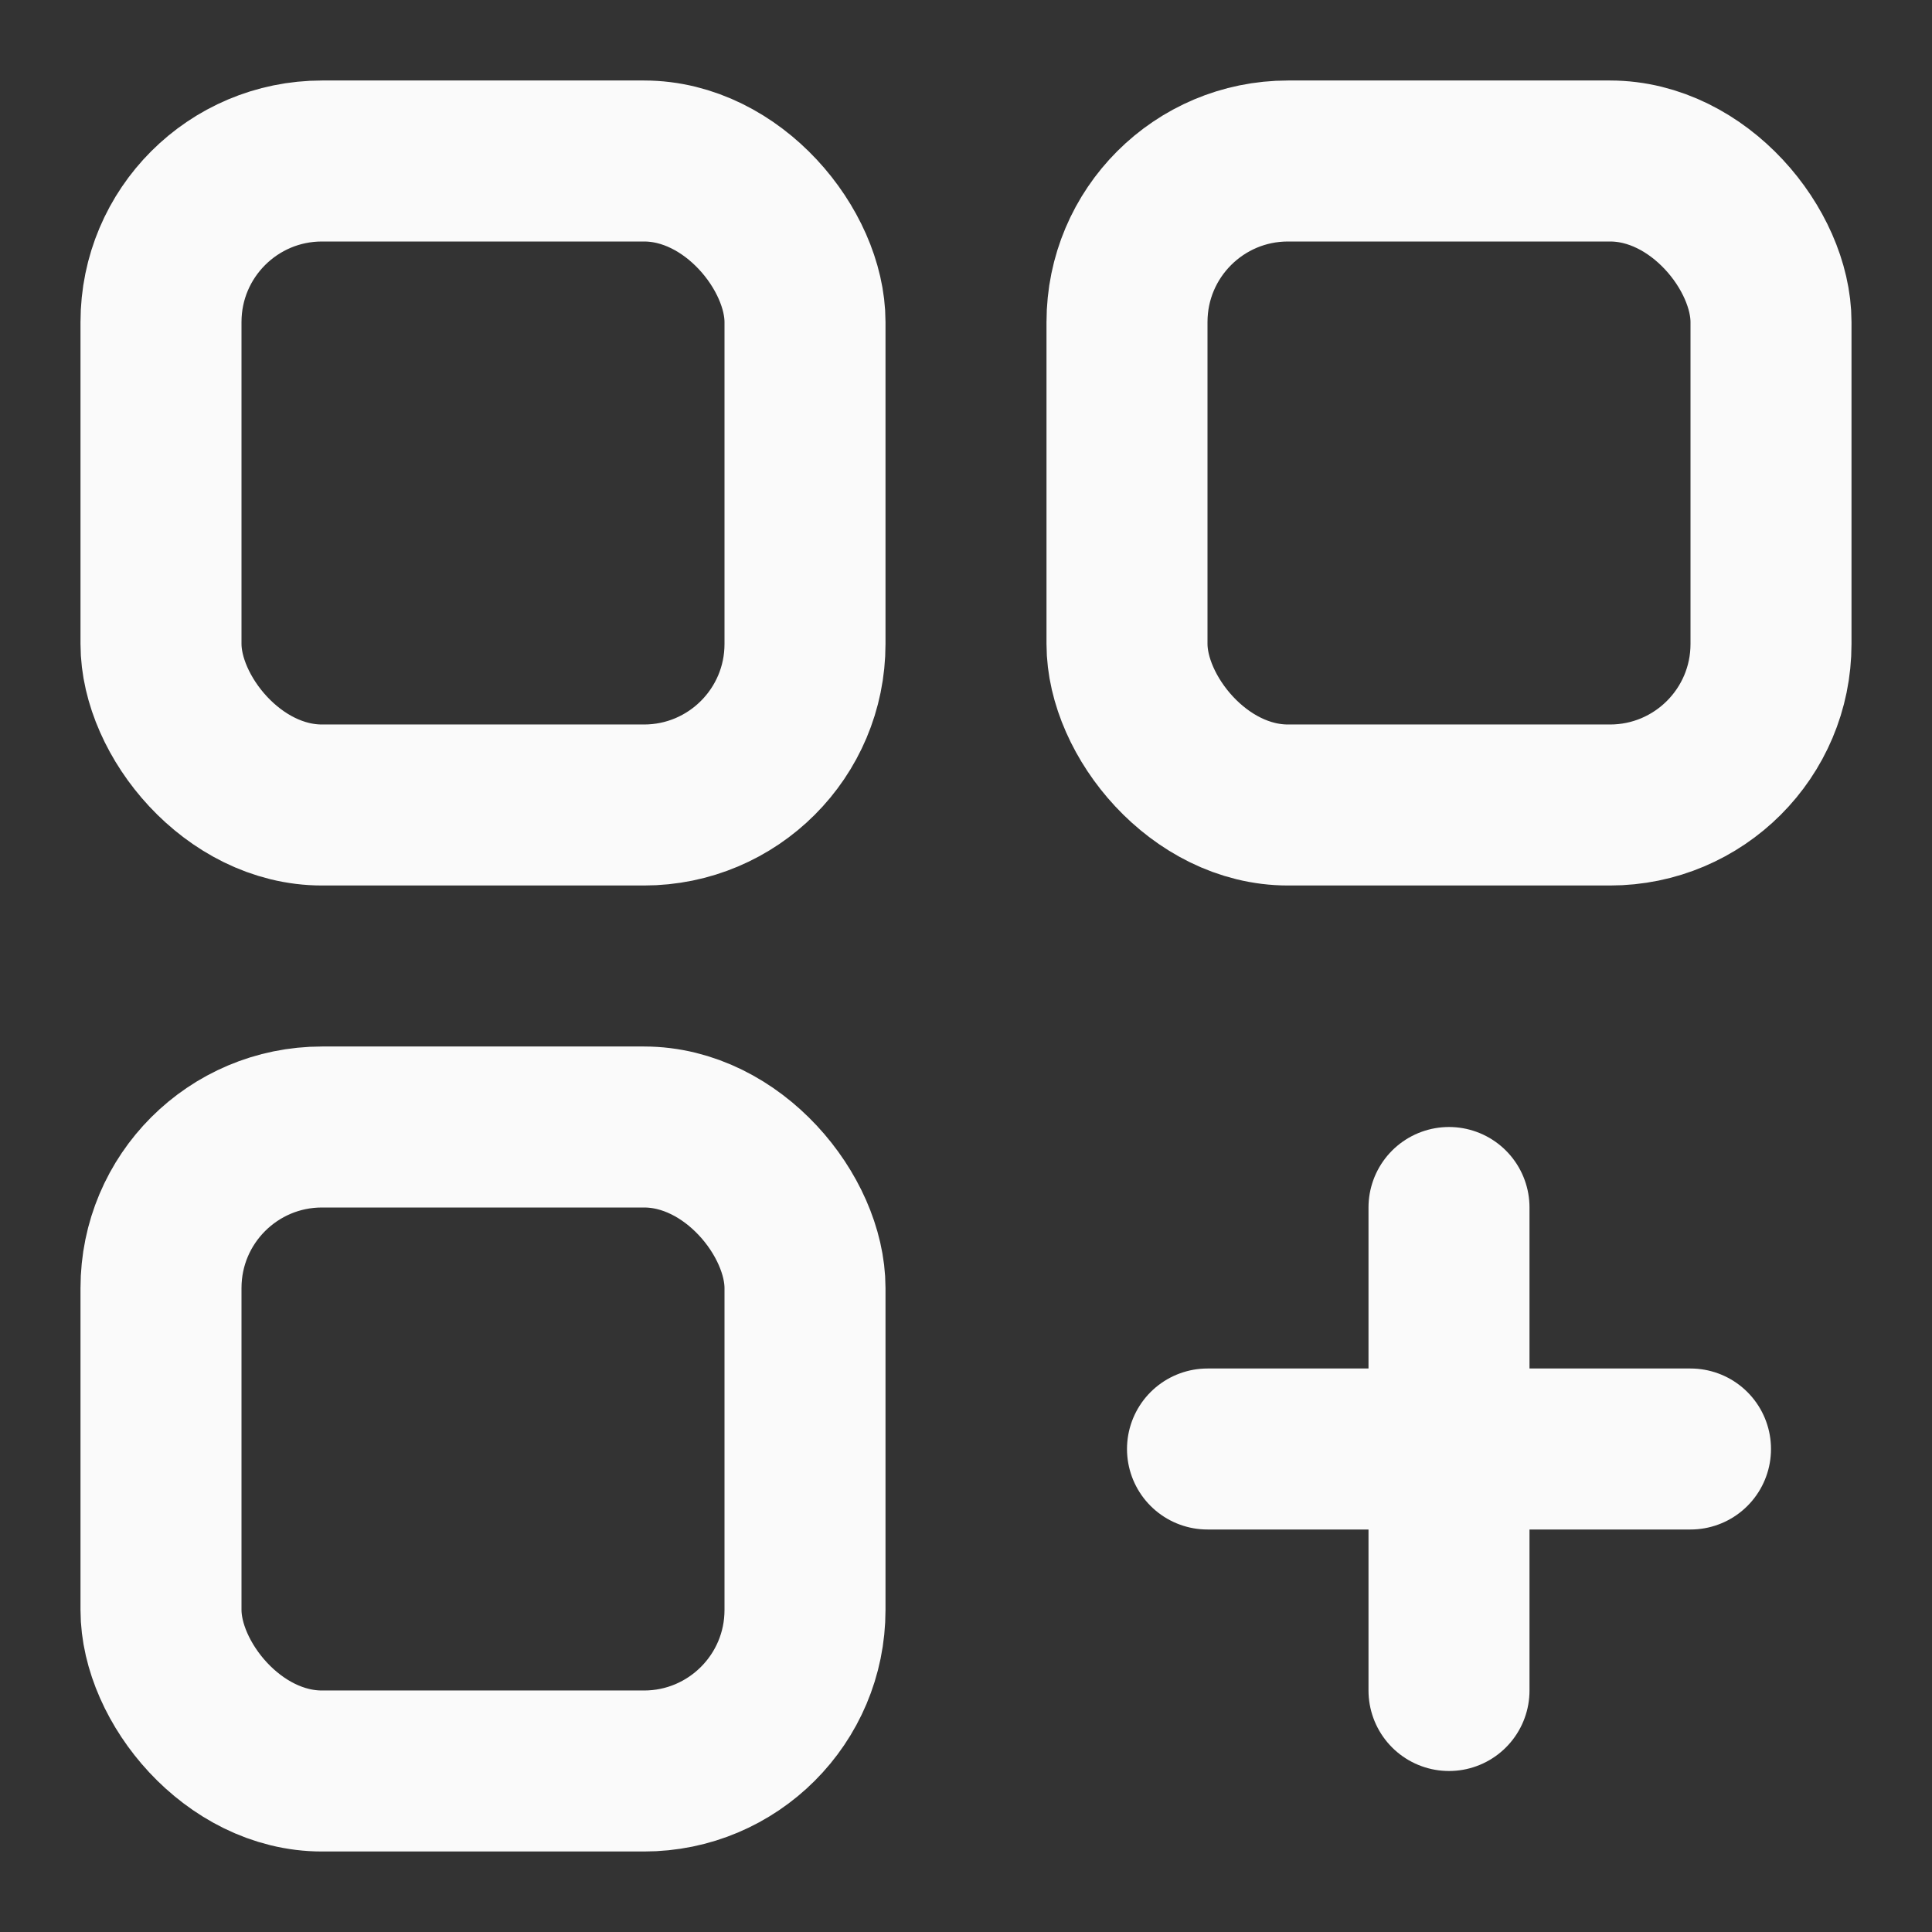 <svg width="24" height="24" viewBox="0 0 24 24" fill="none" xmlns="http://www.w3.org/2000/svg">
<rect x="0" y="0" width="24" height="24" fill="#333333" stroke="none"/>
<rect x="2" y="2" width="8" height="8" rx="2" stroke="#FAFAFA" stroke-width="2" stroke-linejoin="round"/>
<rect x="2" y="14" width="8" height="8" rx="2" stroke="#FAFAFA" stroke-width="2" stroke-linejoin="round"/>
<rect x="14" y="2" width="8" height="8" rx="2" stroke="#FAFAFA" stroke-width="2" stroke-linejoin="round"/>
<line x1="18" y1="15" x2="18" y2="21" stroke="#FAFAFA" stroke-width="2" stroke-linecap="round"/>
<line x1="15" y1="18" x2="21" y2="18" stroke="#FAFAFA" stroke-width="2" stroke-linecap="round"/>
</svg>
